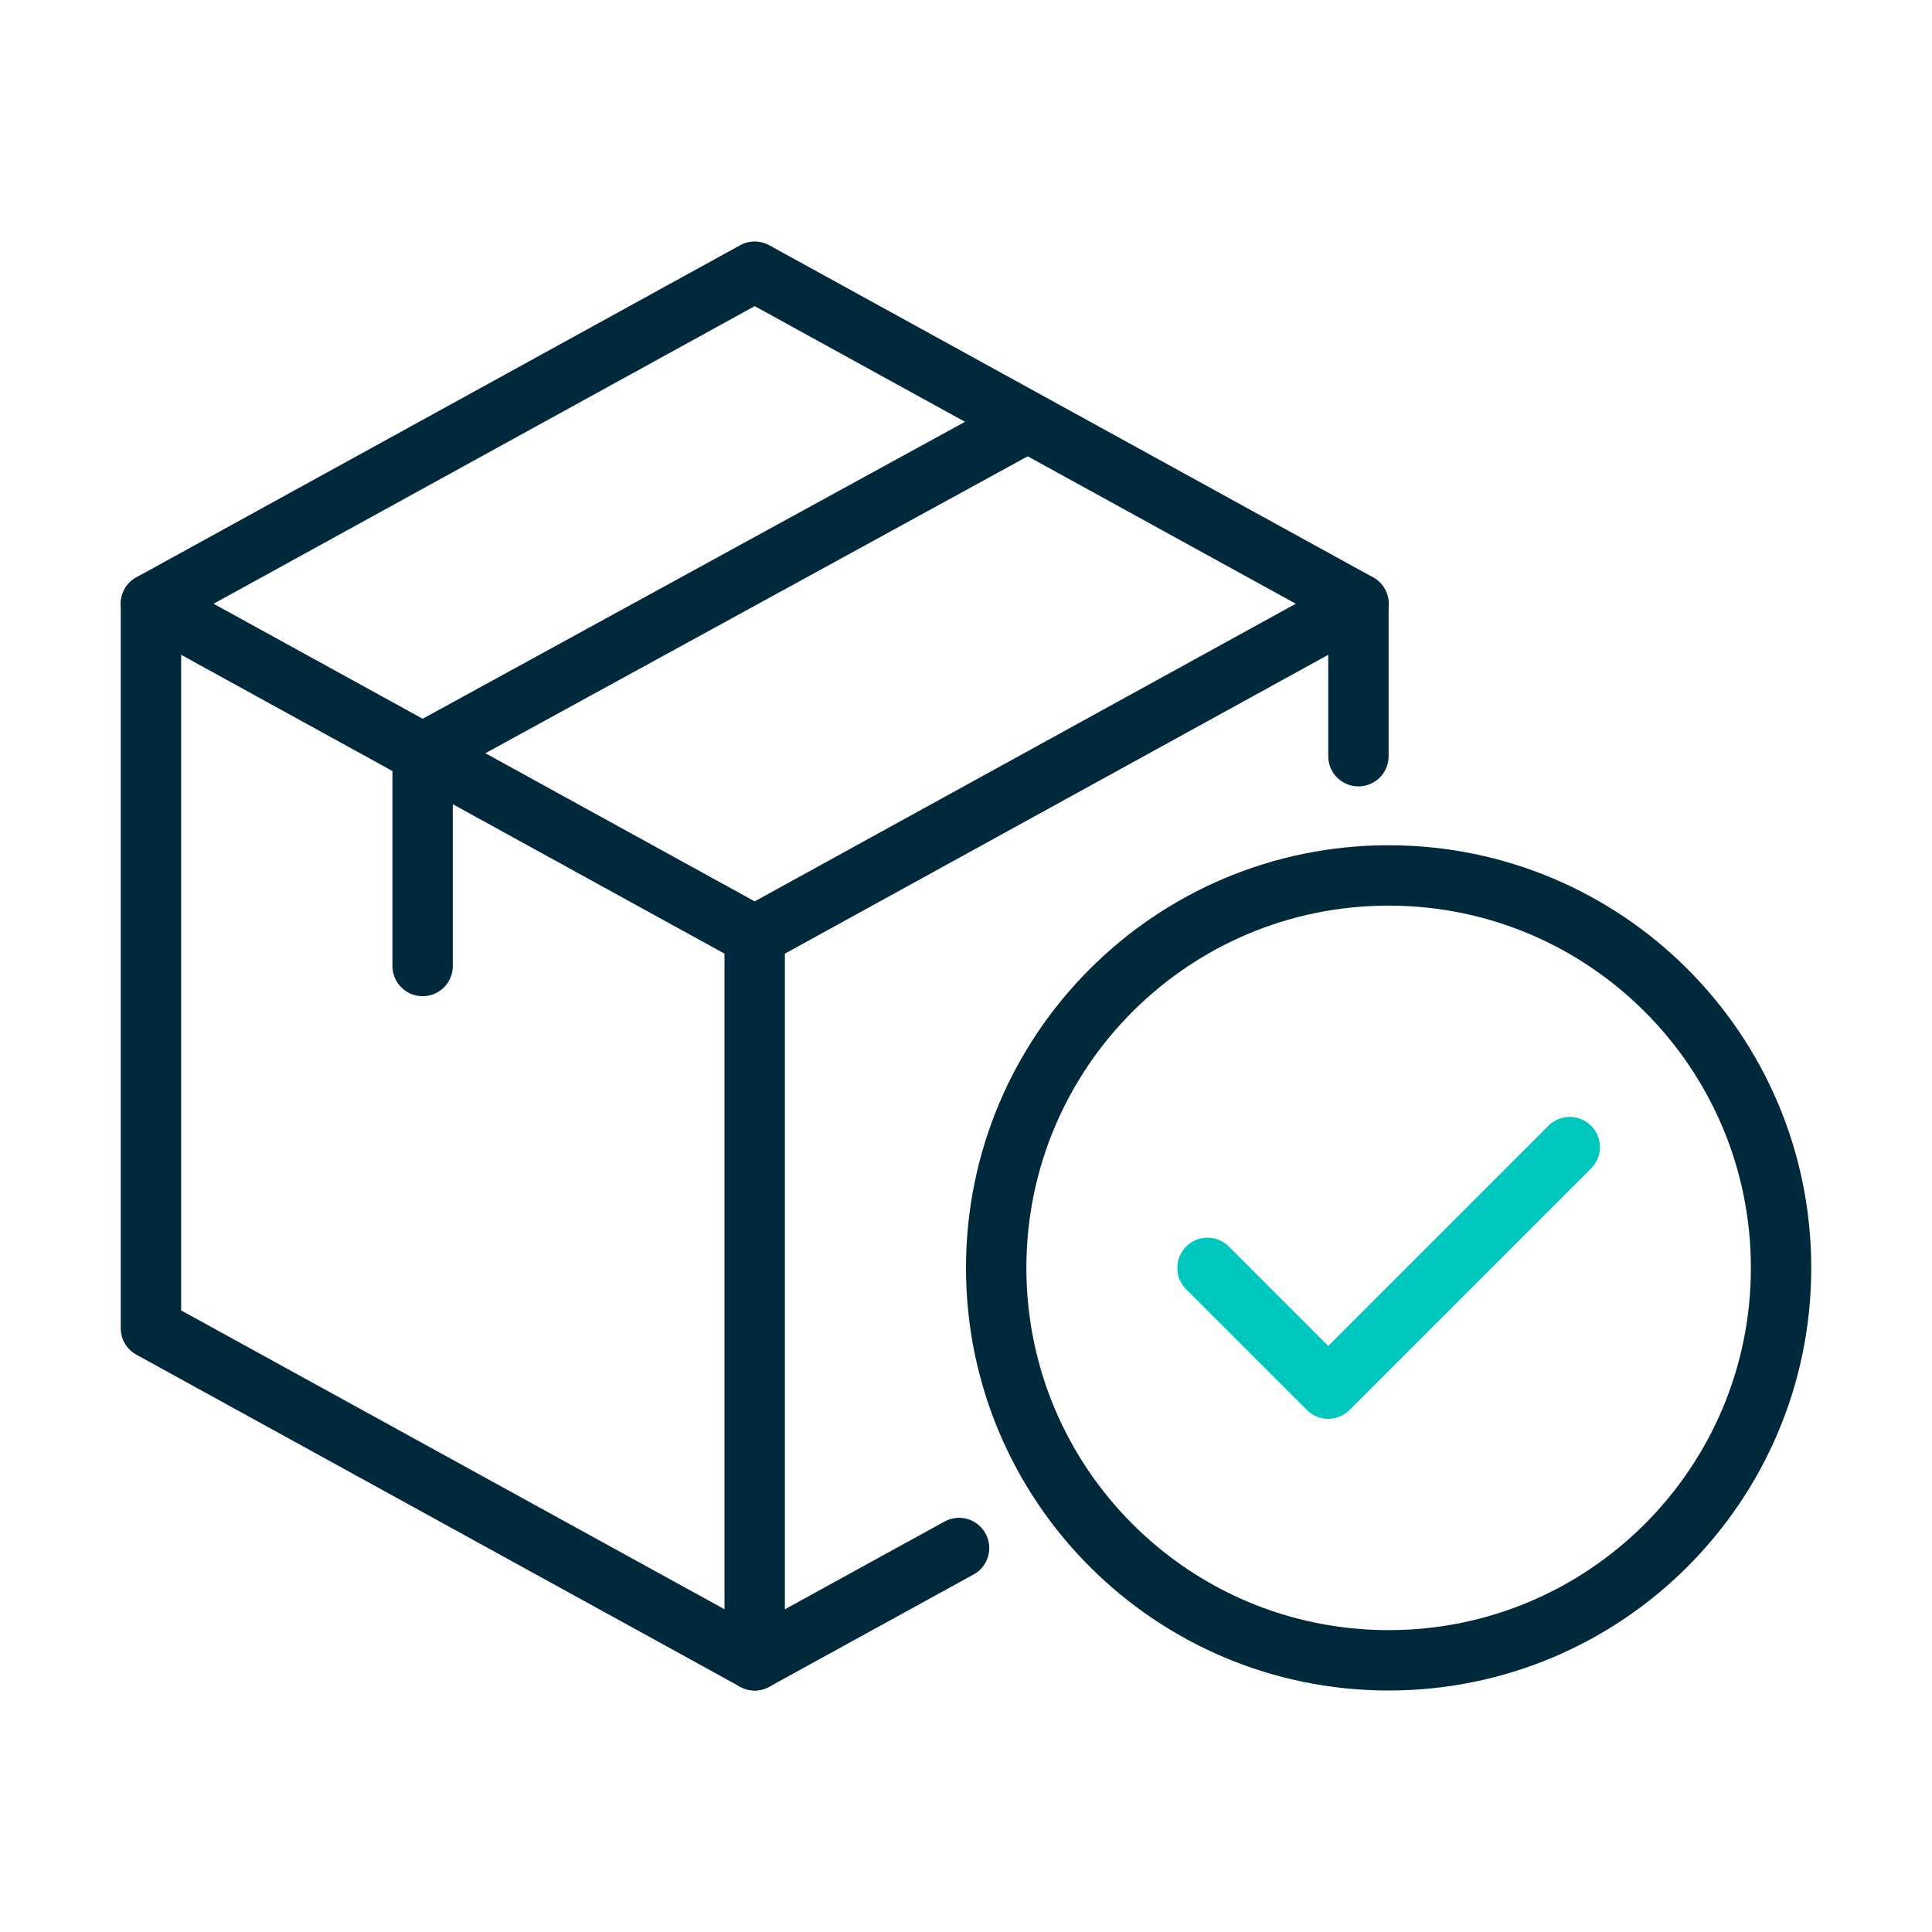 <?xml version="1.0" encoding="UTF-8"?>
<svg width="64px" height="64px" viewBox="0 0 64 64" version="1.1" xmlns="http://www.w3.org/2000/svg" xmlns:xlink="http://www.w3.org/1999/xlink">
    <title>icon-dark-package</title>
    <defs>
        <rect id="path-1" x="0" y="0" width="64" height="64"></rect>
    </defs>
    <g id="(DEV)-Assets" stroke="none" stroke-width="1" fill="none" fill-rule="evenodd">
        <g id="icon-dark-package">
            <mask id="mask-2" fill="white">
                <use xlink:href="#path-1"></use>
            </mask>
            <g id="Mask"></g>
            <g id="icon-package" mask="url(#mask-2)" stroke-linejoin="round" stroke-width="2">
                <g transform="translate(5, 9)" id="Path">
                    <polyline stroke="#00293C" stroke-linecap="round" points="0 11 20 22 40 11"></polyline>
                    <line x1="20" y1="22" x2="20" y2="46" stroke="#00293C" stroke-linecap="round"></line>
                    <path d="M41,46 C48.18,46 54,40.18 54,33 C54,25.82 48.18,20 41,20 C33.82,20 28,25.82 28,33 C28,40.18 33.82,46 41,46 Z" stroke="#00293C"></path>
                    <polyline stroke="#00293C" stroke-linecap="round" points="29 5 9 15.95 9 23"></polyline>
                    <polyline stroke="#00C7BE" stroke-linecap="round" points="47 29 43 33 39 37 35 33"></polyline>
                    <polyline stroke="#00293C" stroke-linecap="round" points="40 16.05 40 11 20 0 0 11 0 35 20 46 26.77 42.28"></polyline>
                </g>
            </g>
        </g>
    </g>
</svg>